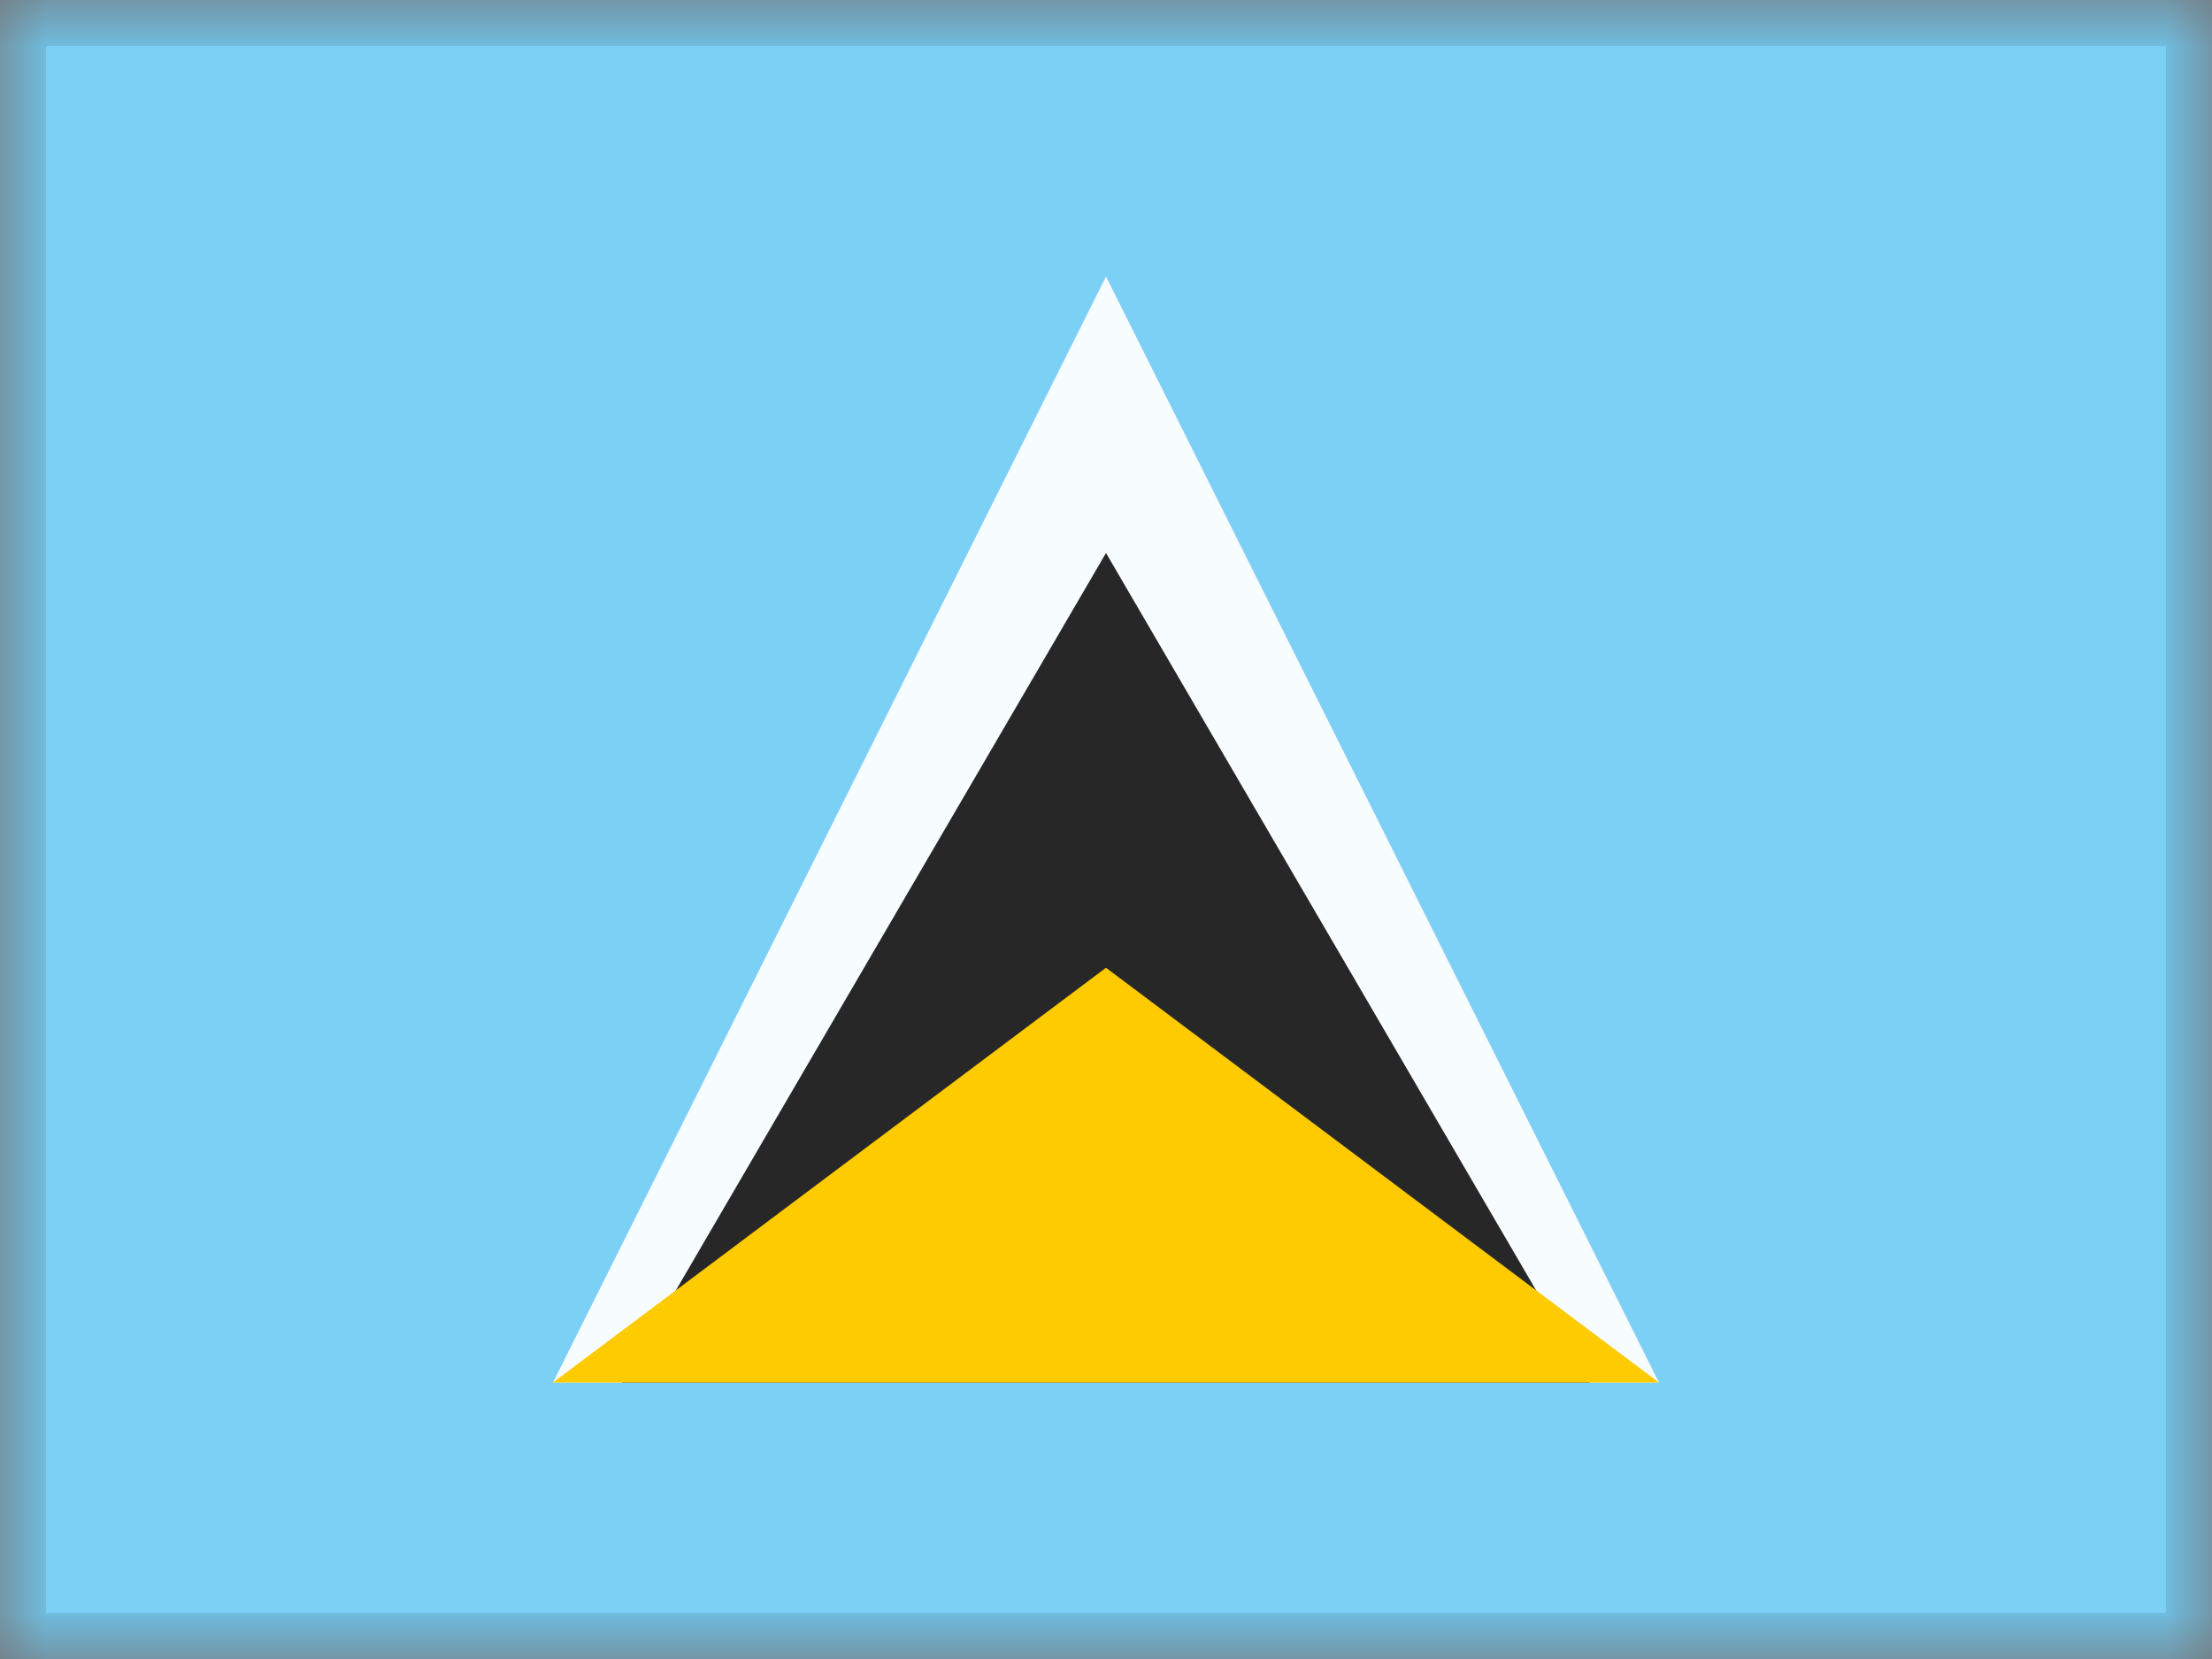 <svg xmlns="http://www.w3.org/2000/svg" fill="none" viewBox="0 0 24 18"><rect x="0" y="0" width="24" height="18" fill="#808080" stroke="none"/><g clip-path="url(#a)"><mask id="b" width="24" height="18" x="0" y="0" maskUnits="userSpaceOnUse" style="mask-type:luminance"><path fill="#fff" d="M0 0h24v18H0z"/></mask><g fill-rule="evenodd" clip-rule="evenodd" mask="url(#b)"><path fill="#7CCFF5" d="M0 0h24v18H0V0Z"/><path fill="#F7FCFF" d="m12 3 6 12H6l6-12Z"/><path fill="#272727" d="m12 6 5.25 9H6.75L12 6Z"/><path fill="#FECA00" d="m12 10.5 6 4.5H6l6-4.5Z"/></g></g><path stroke="#000" stroke-opacity=".1" stroke-width=".5" d="M.25.25h23.5v17.5H.25z"/><defs><clipPath id="a"><path fill="#fff" d="M0 0h24v18H0z"/></clipPath></defs></svg>